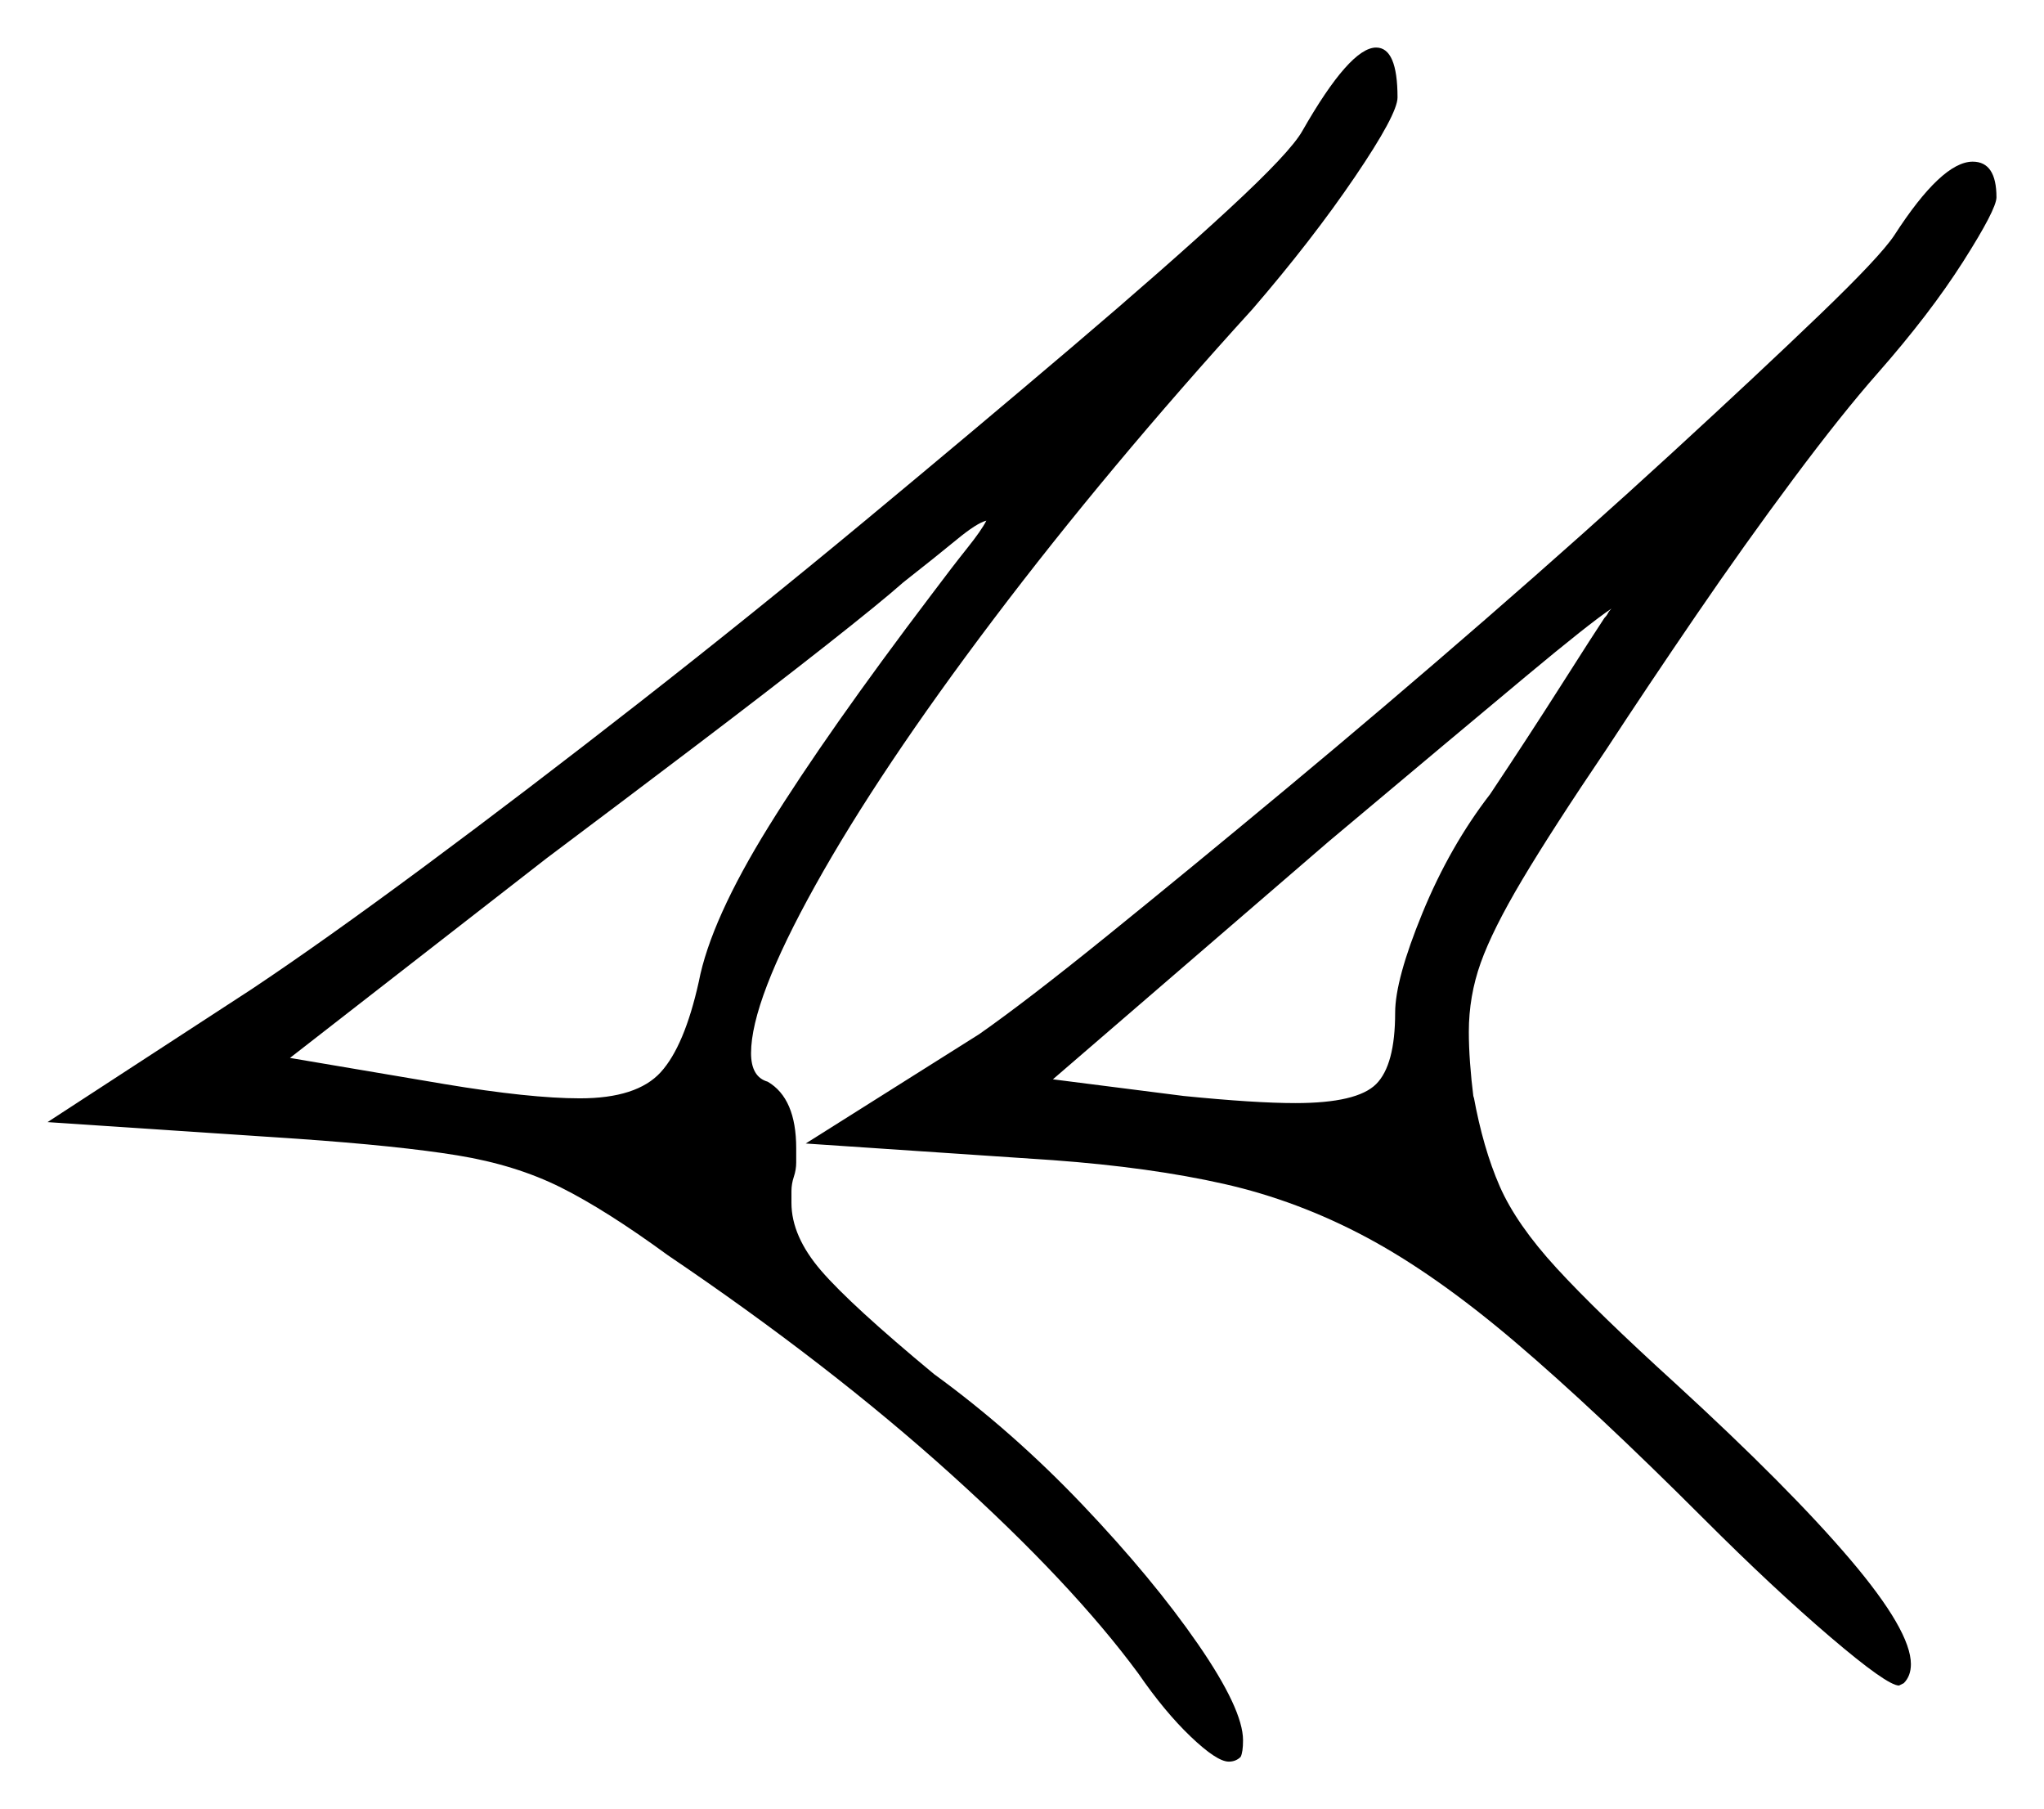 <svg xmlns="http://www.w3.org/2000/svg" width="430.0" height="380.5" viewBox="0 0 430.0 380.5"><path d="M196.0 125.0Q200.5 119.0 203.5 115.25Q206.5 111.5 207.5 109.5Q205.5 110.0 201.25 113.5Q197.0 117.0 190.0 122.5Q185.5 126.5 173.75 135.75Q162.0 145.0 146.5 156.75Q131.0 168.5 115.0 180.5L61.0 222.5L93.5 228.0Q111.5 231.0 122.0 231.0Q134.0 231.0 139.0 225.5Q144.0 220.0 147.0 206.5Q149.5 193.5 161.75 173.75Q174.0 154.0 196.0 125.0ZM337.5 130.0Q338.0 129.5 338.25 129.0Q338.5 128.5 339.0 128.0Q334.5 131.0 321.0 142.25Q307.5 153.5 279.5 177.0L221.5 227.0L249.0 230.5Q264.0 232.0 272.5 232.0Q285.5 232.0 289.5 228.0Q293.5 224.0 293.5 213.0Q293.5 206.0 299.25 192.0Q305.0 178.0 313.5 167.0Q321.5 155.0 328.5 144.0Q335.5 133.0 337.5 130.0ZM274.0 27.5Q284.0 10.0 289.5 10.0Q294.0 10.0 294.0 20.5Q294.0 24.0 285.0 37.25Q276.0 50.5 263.5 65.0Q233.0 98.5 209.0 130.25Q185.0 162.0 171.5 186.25Q158.0 210.5 158.0 221.5Q158.0 226.5 161.5 227.5Q167.5 231.0 167.5 241.5Q167.5 243.0 167.5 244.5Q167.5 246.0 167.0 247.5Q166.5 249.0 166.5 250.5Q166.5 252.0 166.5 253.0Q166.5 260.0 172.75 267.25Q179.0 274.5 196.5 289.0Q213.0 301.0 227.75 316.5Q242.5 332.0 252.0 345.75Q261.5 359.5 261.5 366.0Q261.5 368.5 261.0 369.5Q260.0 370.5 258.5 370.5Q256.0 370.5 250.5 365.25Q245.0 360.0 239.5 352.0Q225.5 333.0 200.0 310.0Q174.5 287.0 140.5 264.0Q127.5 254.5 118.0 249.75Q108.5 245.0 96.25 243.0Q84.0 241.0 62.5 239.5L10.0 236.0L53.0 208.0Q68.0 198.0 89.25 182.25Q110.5 166.5 134.5 147.75Q158.5 129.0 182.0 109.5Q205.5 90.0 225.5 73.0Q245.5 56.0 258.5 44.0Q271.5 32.0 274.0 27.5ZM398.5 49.5Q408.5 34.0 415.0 34.0Q420.0 34.0 420.0 41.5Q420.0 44.0 413.0 55.0Q406.0 66.0 395.0 78.5Q387.5 87.0 377.25 100.75Q367.0 114.5 356.75 129.5Q346.5 144.5 338.0 157.5Q326.5 174.5 320.25 185.0Q314.0 195.5 311.5 202.5Q309.0 209.5 309.0 217.0Q309.0 220.0 309.25 223.5Q309.5 227.0 310.0 231.0V230.5Q312.0 241.5 315.5 249.5Q319.0 257.5 327.5 266.75Q336.0 276.0 352.5 291.0Q376.5 313.0 389.25 328.0Q402.0 343.0 402.0 350.0Q402.0 352.5 400.5 354.0L399.5 354.5Q397.0 354.5 385.0 344.25Q373.0 334.0 358.5 319.5Q335.5 296.5 318.75 282.25Q302.0 268.0 287.5 260.25Q273.0 252.5 257.5 249.0Q242.0 245.5 221.5 244.0L169.5 240.5L206.0 217.5Q216.0 210.5 233.0 196.75Q250.0 183.0 270.75 165.75Q291.5 148.5 312.5 130.25Q333.5 112.0 351.75 95.25Q370.0 78.5 382.75 66.25Q395.5 54.0 398.5 49.5Z" fill="black" /></svg>
